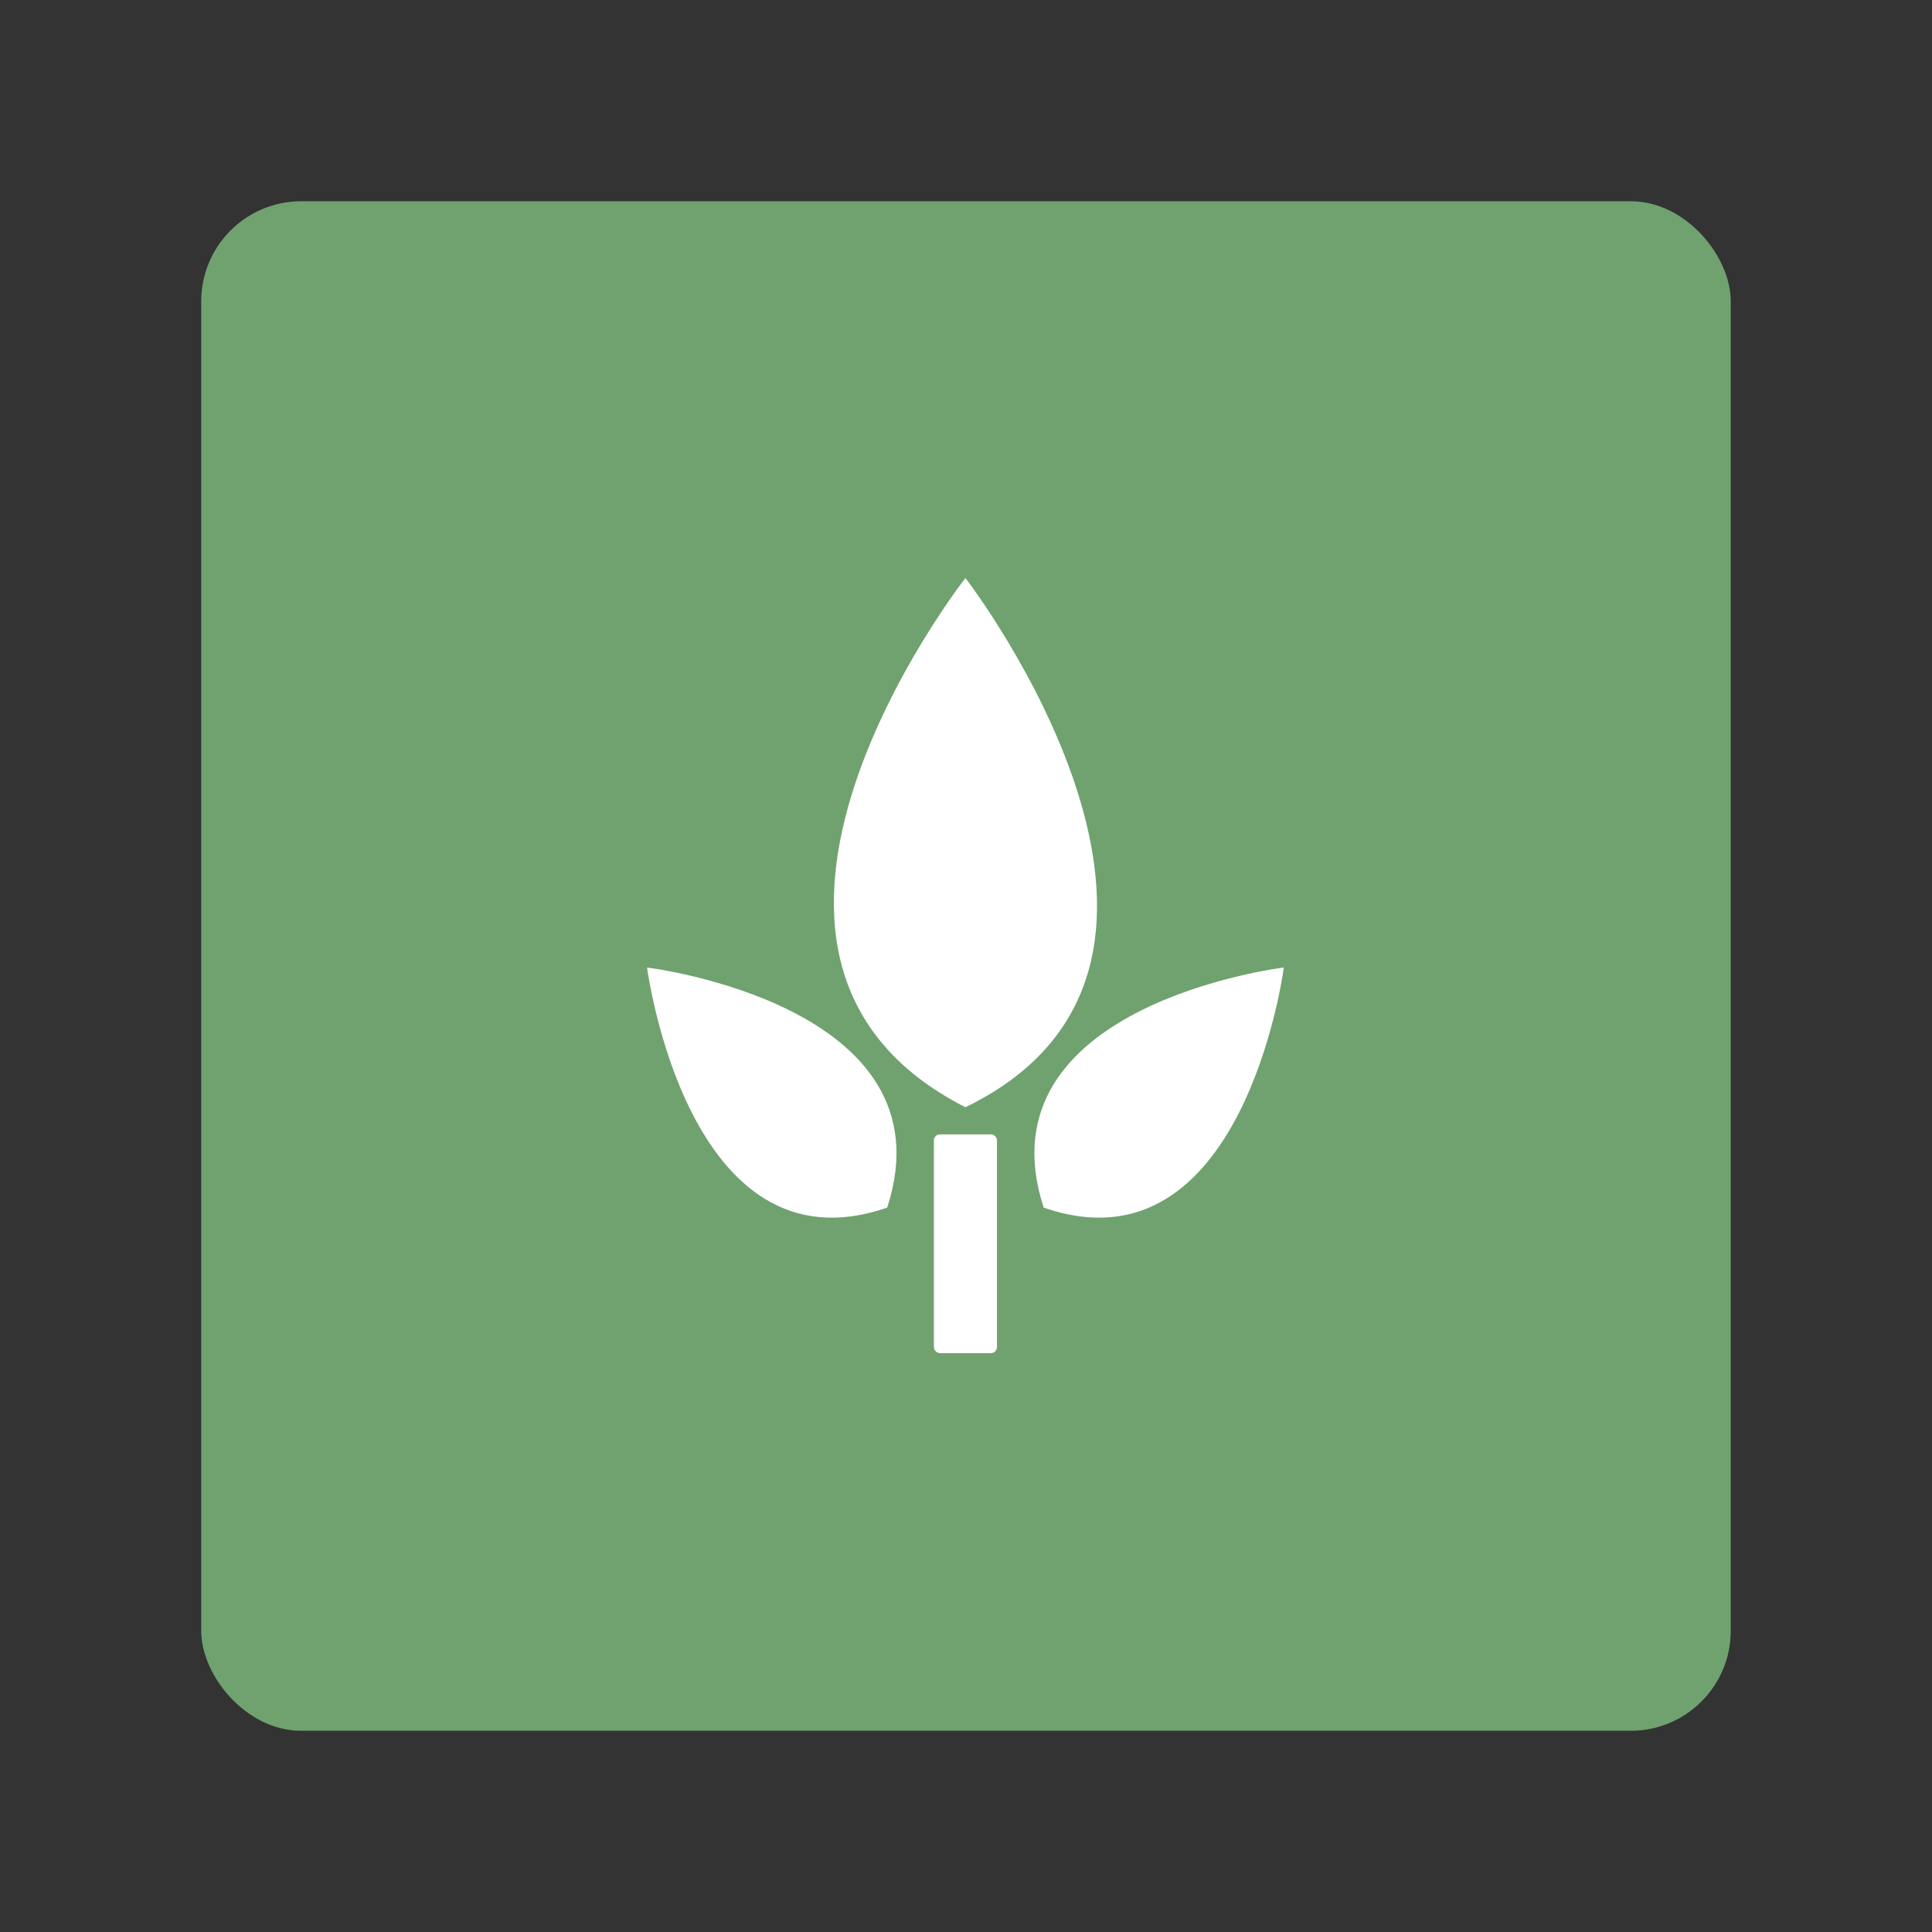 <?xml version="1.0" encoding="UTF-8" standalone="no"?>
<svg
   width="192"
   height="192"
   viewBox="0 0 50.8 50.8"
   version="1.1"
   id="svg1407"
   sodipodi:docname="planter.svg"
   inkscape:version="1.2 (dc2aedaf03, 2022-05-15)"
   inkscape:export-filename="G:\My Drive\delta-icons\planter\planter.png"
   inkscape:export-xdpi="96"
   inkscape:export-ydpi="96"
   xmlns:inkscape="http://www.inkscape.org/namespaces/inkscape"
   xmlns:sodipodi="http://sodipodi.sourceforge.net/DTD/sodipodi-0.dtd"
   xmlns="http://www.w3.org/2000/svg"
   xmlns:svg="http://www.w3.org/2000/svg"
   xmlns:rdf="http://www.w3.org/1999/02/22-rdf-syntax-ns#"
   xmlns:cc="http://creativecommons.org/ns#"
   xmlns:dc="http://purl.org/dc/elements/1.1/">
  <rect x="0" y="0" width="50.8" height="50.8" fill="#333333" stroke="none"/>
  <sodipodi:namedview
     pagecolor="#ffffff"
     bordercolor="#666666"
     borderopacity="1"
     objecttolerance="10"
     gridtolerance="10"
     guidetolerance="10"
     inkscape:pageopacity="0"
     inkscape:pageshadow="2"
     inkscape:window-width="1680"
     inkscape:window-height="1022"
     id="namedview103"
     showgrid="false"
     inkscape:zoom="1.4971761"
     inkscape:cx="214.7376"
     inkscape:cy="136.25652"
     inkscape:window-x="1920"
     inkscape:window-y="0"
     inkscape:window-maximized="1"
     inkscape:current-layer="svg1407"
     inkscape:document-rotation="0"
     showguides="false"
     fit-margin-top="40"
     fit-margin-left="40"
     fit-margin-right="40"
     fit-margin-bottom="40"
     lock-margins="true"
     inkscape:showpageshadow="0"
     inkscape:pagecheckerboard="0"
     inkscape:deskcolor="#d1d1d1" />
  <defs
     id="defs1401" />
  <g
     id="g3097"
     transform="translate(-84.599,-59.098)">
    <rect
       style="opacity:1;fill:#70a270;fill-opacity:1;fill-rule:evenodd;stroke:none;stroke-width:0.263;stroke-opacity:1"
       width="40.217"
       height="40.217"
       x="89.89"
       y="64.39"
       rx="2.629"
       id="rect981"
       ry="2.629" />
    <g
       id="g3089"
       transform="matrix(0.762,0,0,0.762,26.127,20.033)">
      <path
         style="fill:#ffffff;fill-opacity:1;stroke:#ffffff;stroke-width:0.094;stroke-linecap:butt;stroke-linejoin:miter;stroke-miterlimit:4;stroke-dasharray:none;stroke-opacity:1"
         d="m 110.049,71.29 c 0,0 10.109,13.196 0,18.131 -10.109,-5.172 0,-18.131 0,-18.131 z"
         id="path3020"
         sodipodi:nodetypes="ccc" />
      <path
         style="fill:#ffffff;fill-opacity:1;stroke:#ffffff;stroke-width:0.06;stroke-linecap:butt;stroke-linejoin:miter;stroke-miterlimit:4;stroke-dasharray:none;stroke-opacity:1"
         d="m 120.999,84.688 c 0,0 -1.401,10.573 -8.226,8.226 -2.24,-6.933 8.226,-8.226 8.226,-8.226 z"
         id="path3020-3"
         sodipodi:nodetypes="ccc" />
      <path
         style="fill:#ffffff;fill-opacity:1;stroke:#ffffff;stroke-width:0.06;stroke-linecap:butt;stroke-linejoin:miter;stroke-miterlimit:4;stroke-dasharray:none;stroke-opacity:1"
         d="m 99.099,84.688 c 0,0 1.401,10.573 8.226,8.226 2.24,-6.933 -8.226,-8.226 -8.226,-8.226 z"
         id="path3020-3-9"
         sodipodi:nodetypes="ccc" />
      <rect
         style="fill:#ffffff;fill-opacity:1;stroke:#ffffff;stroke-width:0.082;stroke-linecap:round;stroke-linejoin:round;stroke-miterlimit:4;stroke-dasharray:none;stroke-opacity:1"
         id="rect3067"
         width="2.095"
         height="7.468"
         x="109.001"
         y="90.45"
         ry="0.168" />
    </g>
  </g>
</svg>
